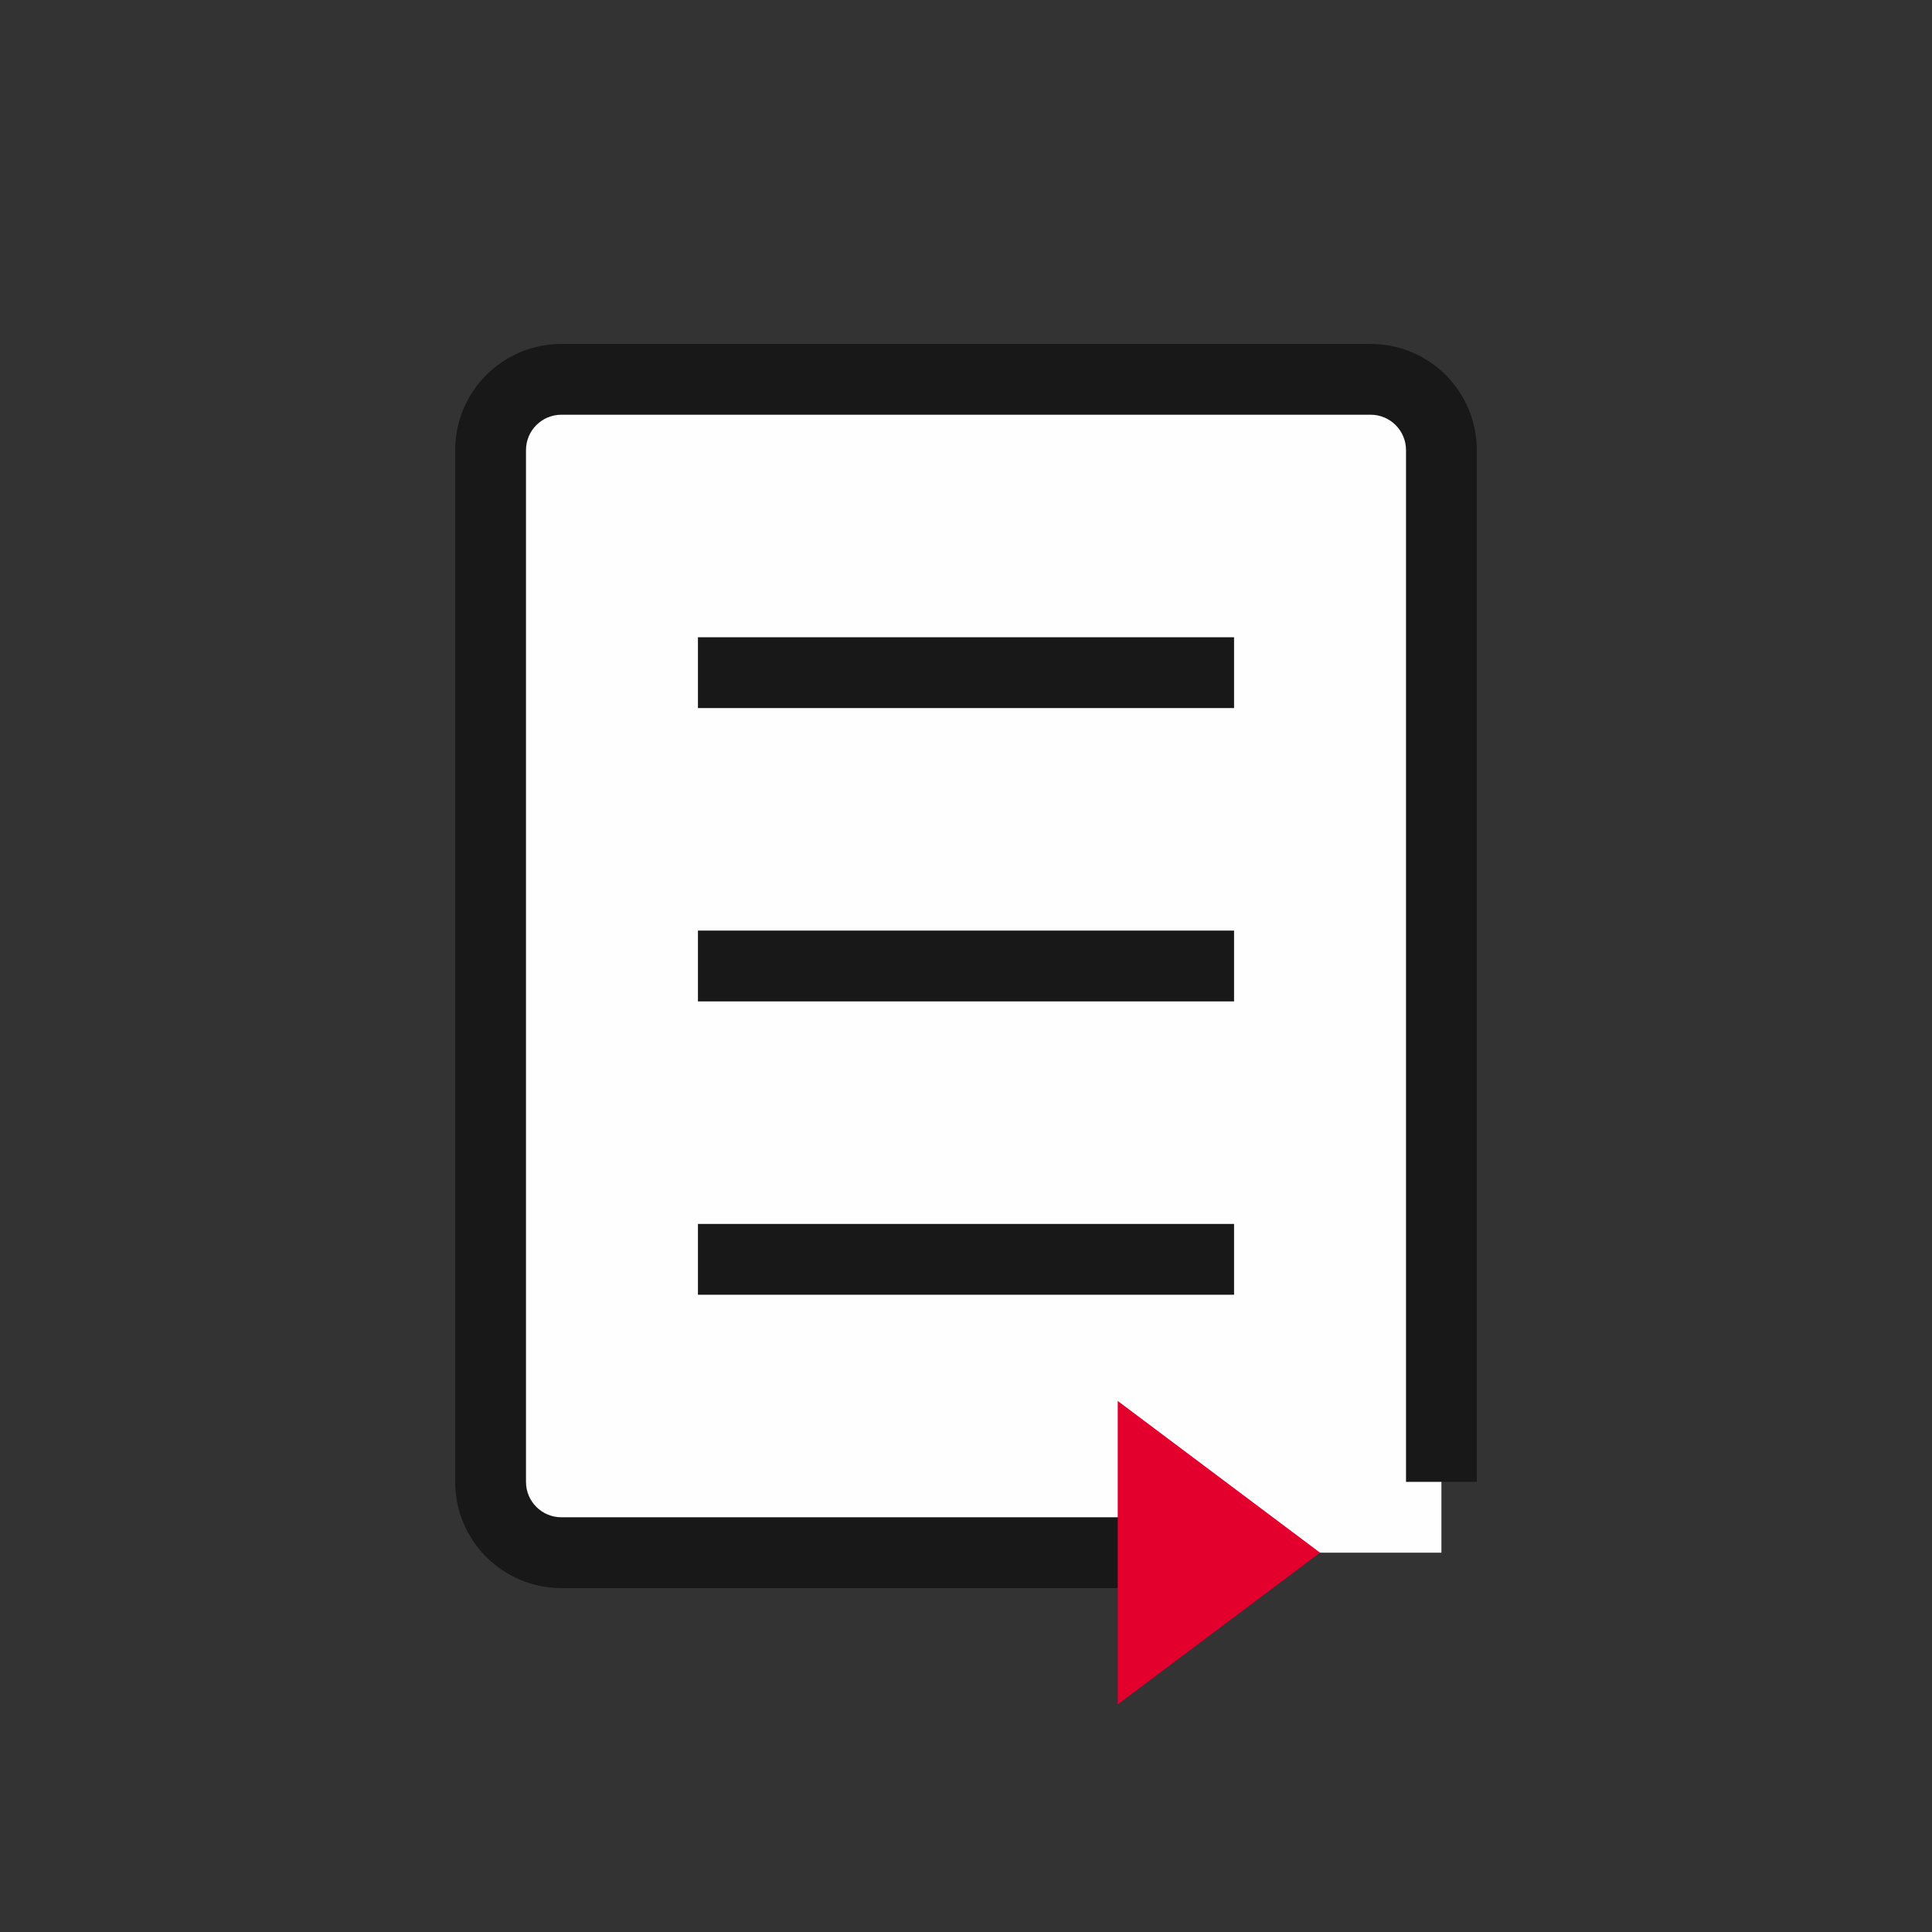 <svg width="191" height="191" viewBox="0 0 191 191" fill="none" xmlns="http://www.w3.org/2000/svg">
<rect x="0" y="0" width="191" height="191" fill="#333333" stroke="none"/>
<rect x="48.5" y="37.5" width="94" height="116" fill="#FEFEFE"/>
<path fill-rule="evenodd" clip-rule="evenodd" d="M135.5 34C141.299 34 146 38.701 146 44.5V146.5H139V44.5C139 42.567 137.433 41 135.5 41H55.5C53.567 41 52 42.567 52 44.5V146.5C52 148.433 53.567 150 55.5 150H115V157H55.5C49.701 157 45 152.299 45 146.5V44.5C45 38.701 49.701 34 55.5 34H135.5Z" fill="#181818"/>
<path d="M69 124.5H122" stroke="#181818" stroke-width="7"/>
<path d="M69 95.5H122" stroke="#181818" stroke-width="7"/>
<path d="M69 66.5H122" stroke="#181818" stroke-width="7"/>
<path fill-rule="evenodd" clip-rule="evenodd" d="M130.5 153.5L110.5 168.5V138.5L130.5 153.5Z" fill="#E4002C"/>
</svg>
